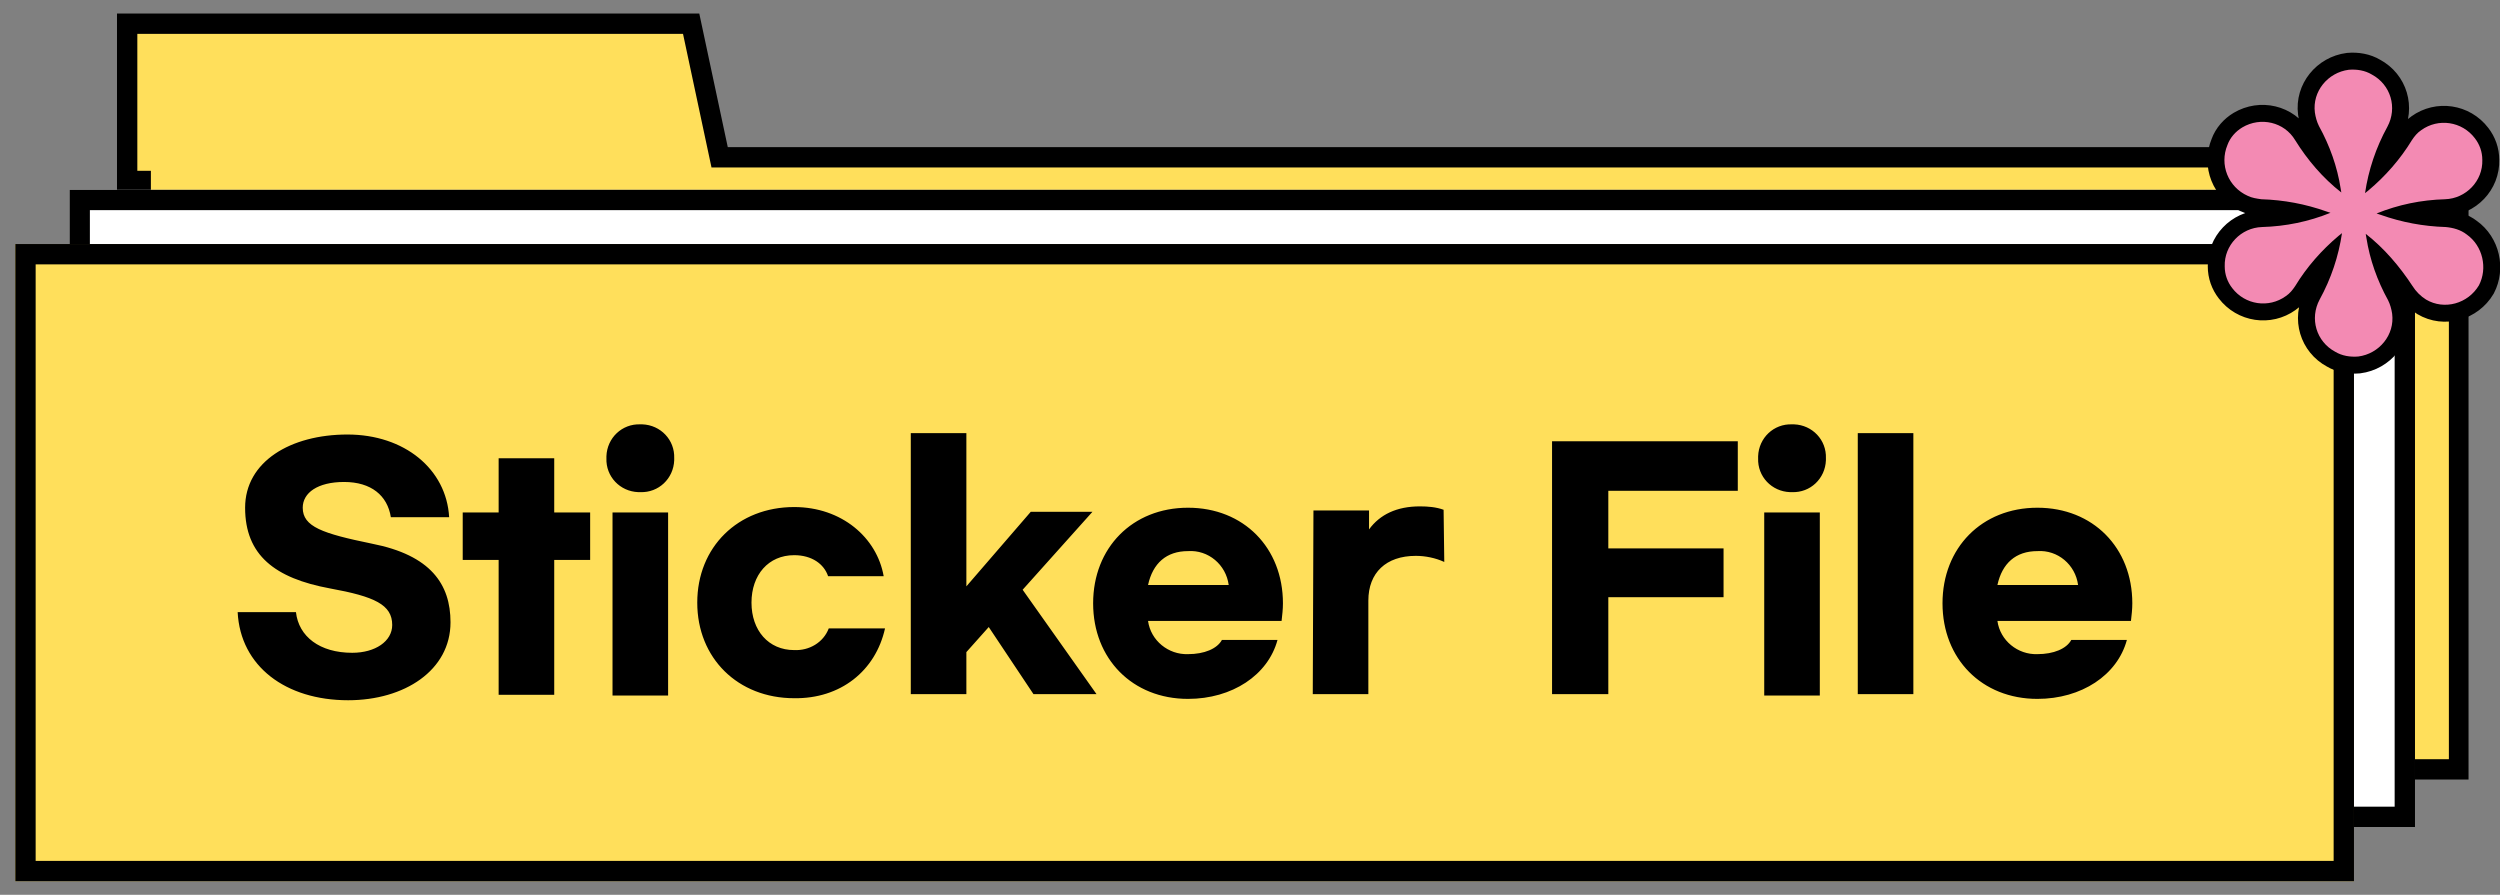 <?xml version="1.0" encoding="utf-8"?>
<!-- Generator: Adobe Illustrator 26.3.1, SVG Export Plug-In . SVG Version: 6.00 Build 0)  -->
<svg version="1.1" xmlns="http://www.w3.org/2000/svg" xmlns:xlink="http://www.w3.org/1999/xlink" x="0px" y="0px"
	 viewBox="0 0 368.8 132" style="enable-background:new 0 0 368.8 132;" xml:space="preserve">
<rect x="0" y="0" width="368.8" height="132" fill="#808080" stroke="none"/>
<style type="text/css">
	.st0{fill:none;}
	.st1{fill:#FFDF5B;}
	.st2{fill:#FFFFFF;}
	.st3{fill:none;stroke:#000000;stroke-width:3;}
	.st4{fill:#30395A;stroke:#000000;stroke-width:5;}
	.st5{fill:#F38AB3;}

      .s1 {position:relative;animation:rotate both linear infinite 4s;transform-origin:94.1% 23.3%;}
    
  @keyframes rotate {
  0% {rotate(0deg);}
  100% {transform:rotate(360deg);}
  }
</style>
<g id="레이어_1">
	<rect id="사각형_22545" class="st0" width="368" height="132"/>
	<g id="title-2" transform="translate(2715.259 3178)">
		<g id="합치기_160" transform="translate(-15971 6502)">
			<path class="st1" d="M13618.5-9566.5h-342v-85.3v-1.5h-1.5h-0.5v-23.2h83.2l4,18.5l0.3,1.2h1.2h255.3V-9566.5z"/>
			<path d="M13617-9568v-87.3h-256.3l-4.2-19.7h-80.5v20.2h2v86.8H13617 M13620-9565h-345v-86.8h-2v-26.2h85.9l4.2,19.7h256.8V-9565
				z"/>
		</g>
		<g id="사각형_22106" transform="translate(-15978 6528)">
			<rect x="13273" y="-9678" class="st2" width="346" height="94"/>
			<rect x="13274.5" y="-9676.5" class="st3" width="343" height="91"/>
		</g>
		<g id="사각형_22101" transform="translate(-15986 6536)">
			<rect x="13273" y="-9678" class="st1" width="345" height="94"/>
			<rect x="13274.5" y="-9676.5" class="st3" width="342" height="91"/>
		</g>
		<path id="패스_42584" d="M-2664-3113.9c-8.4,0-15.1,4-15.1,10.8c0,7,4.4,10.4,12.5,11.9c6.6,1.2,9.2,2.4,9.2,5.4
			c0,2.4-2.5,4.1-5.9,4.1c-4.8,0-7.9-2.4-8.3-6h-8.6c0.4,8,7.1,13,16.3,13c8.3,0,15.1-4.4,15.1-11.5c0-5.6-2.9-9.9-11.6-11.6
			c-7.3-1.5-10.2-2.5-10.2-5.3c0-2.2,2.2-3.8,6.1-3.8c4,0,6.4,2,6.9,5.2h8.6C-2649.4-3108.8-2655.6-3113.9-2664-3113.9z
			 M-2628.2-3102.4h-5.3v-8h-8.2v8h-5.3v7h5.3v19.9h8.2v-19.9h5.3V-3102.4z M-2620.8-3115.4c-2.7-0.1-4.9,2-5,4.7c0,0.1,0,0.2,0,0.3
			c-0.1,2.7,2,4.9,4.7,5c0.1,0,0.2,0,0.3,0c2.7,0.1,4.9-2,5-4.7c0-0.1,0-0.2,0-0.3c0.1-2.7-2-4.9-4.7-5
			C-2620.5-3115.4-2620.6-3115.4-2620.8-3115.4L-2620.8-3115.4z M-2616.7-3102.4h-8.2v27h8.2L-2616.7-3102.4z M-2584.7-3085.3h-8.3
			c-0.8,2.1-2.9,3.3-5.1,3.2c-3.8,0-6.3-2.9-6.3-7s2.5-7,6.3-7c2.6,0,4.4,1.3,5,3.1h8.2c-1-5.7-6.2-10.2-13.2-10.2
			c-8.3,0-14.3,5.9-14.3,14.1s6,14.1,14.3,14.1C-2591.3-3074.9-2586.1-3079-2584.7-3085.3z M-2562.8-3075.6h9.3l-10.9-15.4
			l10.3-11.5h-9.1l-9.5,11v-22.6h-8.2v38.5h8.2v-6.2l3.3-3.7L-2562.8-3075.6z M-2540-3074.9c6.5,0,11.8-3.5,13.2-8.7h-8.2
			c-0.7,1.3-2.6,2.1-5,2.1c-2.9,0.1-5.5-2-5.9-4.9h19.7c0.1-0.9,0.2-1.7,0.2-2.6c0-8.2-5.8-14.1-14-14.1s-14,5.9-14,14.1
			C-2554-3080.8-2548.2-3074.9-2540-3074.9z M-2545.9-3091.7c0.7-3.2,2.7-5,5.9-5c3-0.2,5.6,2,6,5H-2545.9z M-2521.6-3075.6h8.2
			v-13.8c0-4.1,2.6-6.6,7-6.6c1.4,0,2.9,0.3,4.2,0.9l-0.1-7.7c-1.1-0.4-2.3-0.5-3.5-0.5c-3.4,0-5.9,1.2-7.5,3.4v-2.8h-8.2
			L-2521.6-3075.6z M-2486.3-3075.6h8.3v-14.3h17v-7.2h-17v-8.5h19.1v-7.3h-27.4V-3075.6z M-2450.9-3115.4c-2.7-0.1-4.9,2-5,4.7
			c0,0.1,0,0.2,0,0.3c-0.1,2.7,2,4.9,4.7,5c0.1,0,0.2,0,0.3,0c2.7,0.1,4.9-2,5-4.7c0-0.1,0-0.2,0-0.3c0.1-2.7-2-4.9-4.7-5
			C-2450.7-3115.4-2450.8-3115.4-2450.9-3115.4z M-2446.8-3102.4h-8.2v27h8.2V-3102.4z M-2433-3114.1h-8.2v38.5h8.2L-2433-3114.1z
			 M-2414.7-3074.9c6.5,0,11.8-3.5,13.2-8.7h-8.2c-0.7,1.3-2.6,2.1-5,2.1c-2.9,0.1-5.5-2-5.9-4.9h19.7c0.1-0.9,0.2-1.7,0.2-2.6
			c0-8.2-5.8-14.1-14-14.1c-8.2,0-14,5.9-14,14.1C-2428.7-3080.8-2422.9-3074.9-2414.7-3074.9z M-2420.6-3091.7c0.7-3.2,2.7-5,5.9-5
			c3-0.2,5.6,2,6,5H-2420.6z"/>
	</g>
</g>
<g id="레이어_2" class="s1">
	<g id="flower" transform="translate(-15662.209 6510.292)">
		<g id="그룹_116250" transform="translate(2)">
			<g id="그룹_116251" transform="translate(0 0)">
				<path id="패스_42658" class="st4" d="M16024.1-6475.7c-0.9-0.7-2-1-3.1-1.1c-3.3-0.1-6.5-0.7-9.6-1.8l-0.6-0.2l0,0
					c3.2-1.3,6.6-2,10.1-2.1c3.1-0.1,5.6-2.7,5.5-5.8c0-1.2-0.4-2.3-1.1-3.2c-1.9-2.5-5.4-3-7.9-1.2c-0.6,0.4-1,0.9-1.4,1.5
					c-1.7,2.8-3.9,5.3-6.4,7.4l-0.5,0.4l0,0c0.5-3.4,1.6-6.7,3.3-9.8c1.5-2.8,0.5-6.2-2.3-7.7c-1-0.6-2.2-0.8-3.4-0.7
					c-3.1,0.4-5.4,3.2-5,6.3c0.1,0.7,0.3,1.4,0.6,2c1.6,2.9,2.7,6,3.2,9.2l0.1,0.6l0,0c-2.7-2.1-5-4.8-6.8-7.7
					c-1.6-2.7-5.1-3.5-7.8-1.9c-1,0.6-1.8,1.5-2.2,2.6c-1.2,2.9,0.1,6.2,3,7.5c0.6,0.3,1.3,0.4,2,0.5c3.3,0.1,6.5,0.7,9.6,1.8
					l0.6,0.2l0,0c-3.2,1.3-6.6,2-10.1,2.1c-3.1,0.1-5.6,2.7-5.5,5.8c0,1.2,0.4,2.3,1.1,3.2c1.9,2.5,5.4,3,7.9,1.2
					c0.6-0.4,1-0.9,1.4-1.5c1.7-2.8,3.9-5.3,6.4-7.4l0.5-0.4l0,0c-0.5,3.4-1.6,6.7-3.3,9.8c-1.5,2.8-0.5,6.2,2.3,7.7
					c1,0.6,2.2,0.8,3.4,0.7c3.1-0.4,5.4-3.2,5-6.3c-0.1-0.7-0.3-1.4-0.6-2c-1.6-2.9-2.7-6-3.2-9.2l-0.1-0.6l0,0
					c2.7,2.1,5,4.8,6.9,7.7c0.5,0.8,1.2,1.5,2,2c2.7,1.6,6.2,0.6,7.8-2.1C16027.2-6470.7,16026.5-6474,16024.1-6475.7"/>
			</g>
		</g>
		<path id="패스_42659" class="st5" d="M16026.1-6475.7c-0.9-0.7-2-1-3.1-1.1c-3.3-0.1-6.5-0.7-9.6-1.8l-0.6-0.2l0,0
			c3.2-1.3,6.6-2,10.1-2.1c3.1-0.1,5.6-2.7,5.5-5.8c0-1.2-0.4-2.3-1.1-3.2c-1.9-2.5-5.4-3-7.9-1.2c-0.6,0.4-1,0.9-1.4,1.5
			c-1.7,2.8-3.9,5.3-6.4,7.4l-0.5,0.4l0,0c0.5-3.4,1.6-6.7,3.3-9.8c1.5-2.8,0.5-6.2-2.3-7.7c-1-0.6-2.2-0.8-3.4-0.7
			c-3.1,0.4-5.4,3.2-5,6.3c0.1,0.7,0.3,1.4,0.6,2c1.6,2.9,2.7,6,3.2,9.2l0.1,0.6l0,0c-2.7-2.1-5-4.8-6.8-7.7
			c-1.6-2.7-5.1-3.5-7.8-1.9c-1,0.6-1.8,1.5-2.2,2.6c-1.2,2.9,0.1,6.2,3,7.5c0.6,0.3,1.3,0.4,2,0.5c3.3,0.1,6.5,0.7,9.6,1.8l0.6,0.2
			l0,0c-3.2,1.3-6.6,2-10.1,2.1c-3.1,0.1-5.6,2.7-5.5,5.8c0,1.2,0.4,2.3,1.1,3.2c1.9,2.5,5.4,3,7.9,1.2c0.6-0.4,1-0.9,1.4-1.5
			c1.7-2.8,3.9-5.3,6.4-7.4l0.5-0.4l0,0c-0.5,3.4-1.6,6.7-3.3,9.8c-1.5,2.8-0.5,6.2,2.3,7.7c1,0.6,2.2,0.8,3.4,0.7
			c3.1-0.4,5.4-3.2,5-6.3c-0.1-0.7-0.3-1.4-0.6-2c-1.6-2.9-2.7-6-3.2-9.2l-0.1-0.6l0,0c2.7,2.1,5,4.8,6.9,7.7c0.5,0.8,1.2,1.5,2,2
			c2.7,1.6,6.2,0.6,7.8-2.1C16029.2-6470.7,16028.5-6474,16026.1-6475.7"/>
	</g>
</g>
</svg>

